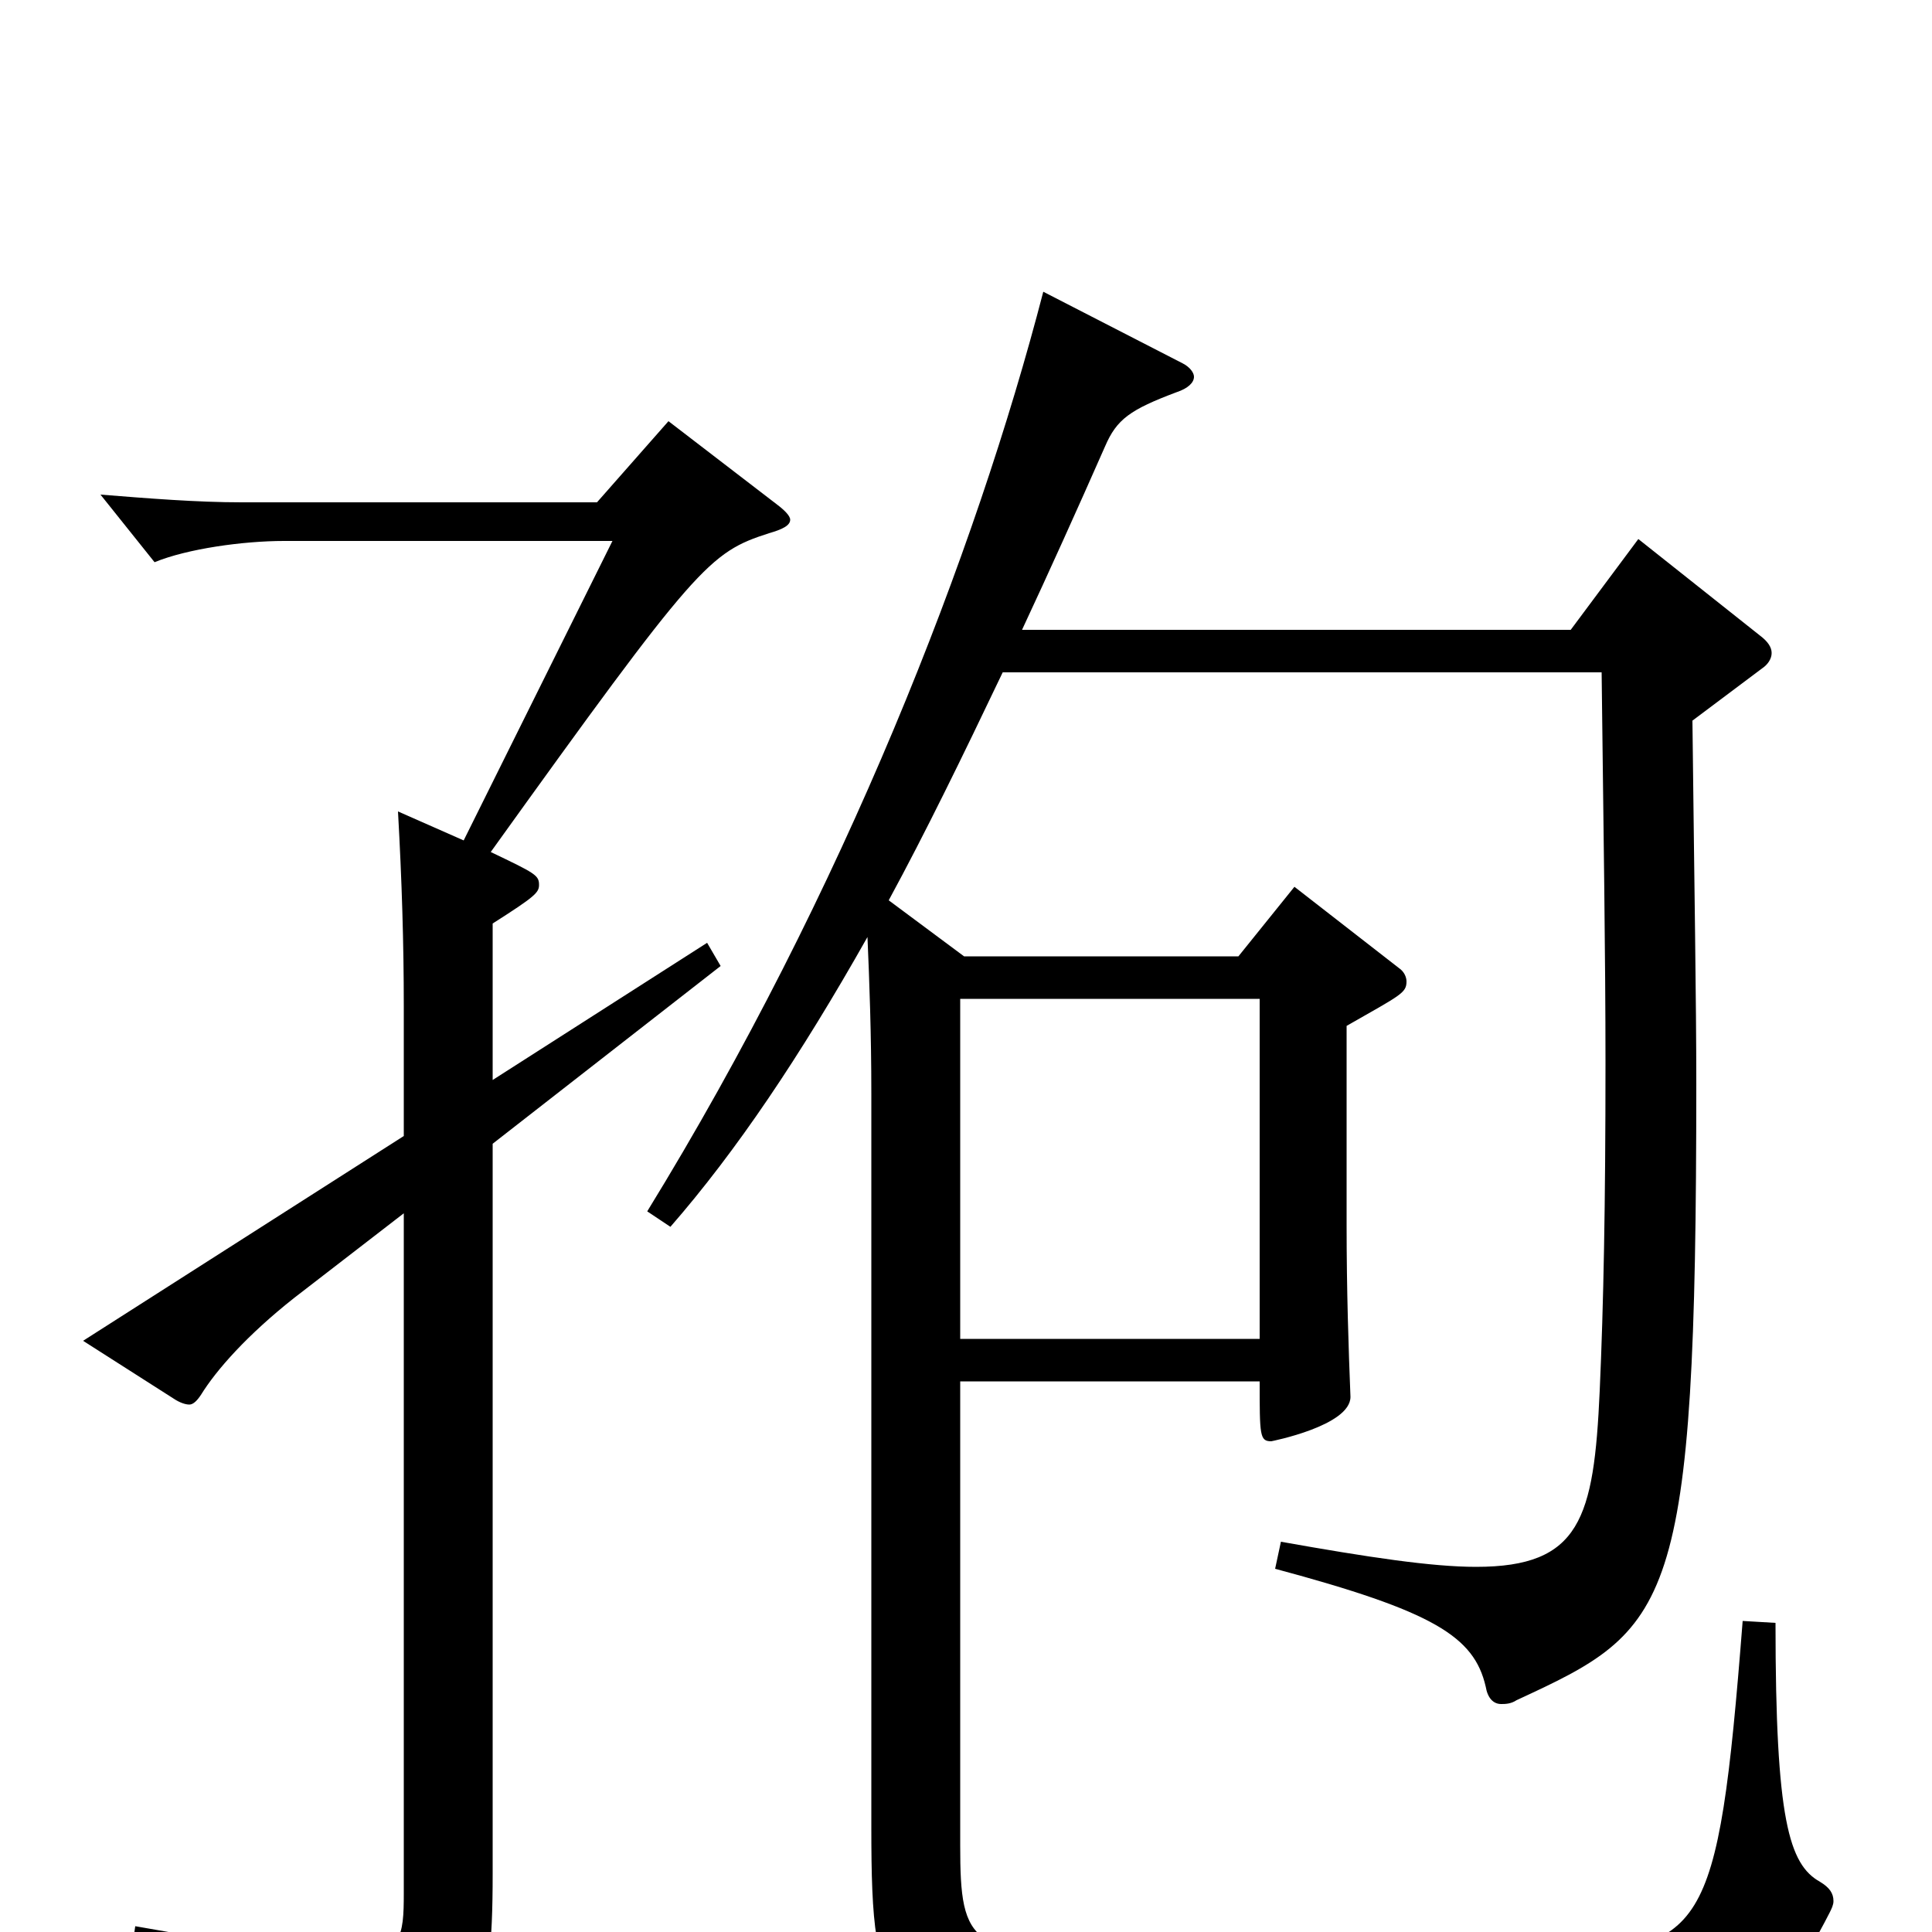 <svg xmlns="http://www.w3.org/2000/svg" viewBox="0 -1000 1000 1000">
	<path fill="#000000" d="M902 -161C889 5 882 7 801 13C758 16 719 18 680 18C649 18 617 17 582 15C502 11 497 8 497 -45V-285H652C652 -257 652 -254 658 -254C658 -254 699 -262 699 -277C698 -302 697 -332 697 -366V-469C725 -485 728 -486 728 -492C728 -494 727 -497 724 -499L670 -541L641 -505H499L460 -534C479 -569 498 -608 519 -652H829C830 -569 831 -504 831 -450C831 -376 830 -325 828 -280C825 -214 818 -189 764 -189C741 -189 708 -194 663 -202L660 -188C742 -166 763 -153 769 -127C770 -121 773 -118 777 -118C779 -118 782 -118 785 -120C865 -157 878 -165 878 -439C878 -482 877 -539 876 -627L912 -654C915 -656 917 -659 917 -662C917 -665 915 -668 911 -671L848 -721L813 -674H529C543 -704 557 -735 572 -769C578 -783 585 -788 609 -797C615 -799 618 -802 618 -805C618 -807 616 -810 612 -812L540 -849C505 -714 437 -539 335 -373L347 -365C381 -404 414 -453 449 -515C450 -492 451 -465 451 -434V-54C451 43 458 49 566 56C603 58 645 60 688 60C720 60 753 59 787 57C902 49 919 45 947 -10C948 -12 949 -14 949 -16C949 -20 947 -23 942 -26C926 -35 919 -58 919 -160ZM346 -782L309 -740H125C102 -740 77 -742 52 -744L80 -709C97 -716 126 -720 147 -720H317L240 -565L206 -580C208 -544 209 -512 209 -479V-412L43 -306L90 -276C93 -274 96 -273 98 -273C100 -273 102 -275 104 -278C112 -291 128 -309 152 -328L209 -372V-20C209 2 208 13 181 13C161 13 127 7 70 -3L68 11C146 31 166 53 172 80C173 85 176 87 179 87C181 87 183 87 185 86C247 58 255 44 255 -30V-408L373 -500L366 -512L255 -441V-522C277 -536 279 -538 279 -542C279 -547 277 -548 254 -559C361 -708 367 -714 398 -724C405 -726 409 -728 409 -731C409 -733 406 -736 402 -739ZM497 -307V-483H652V-307Z"/>
</svg>